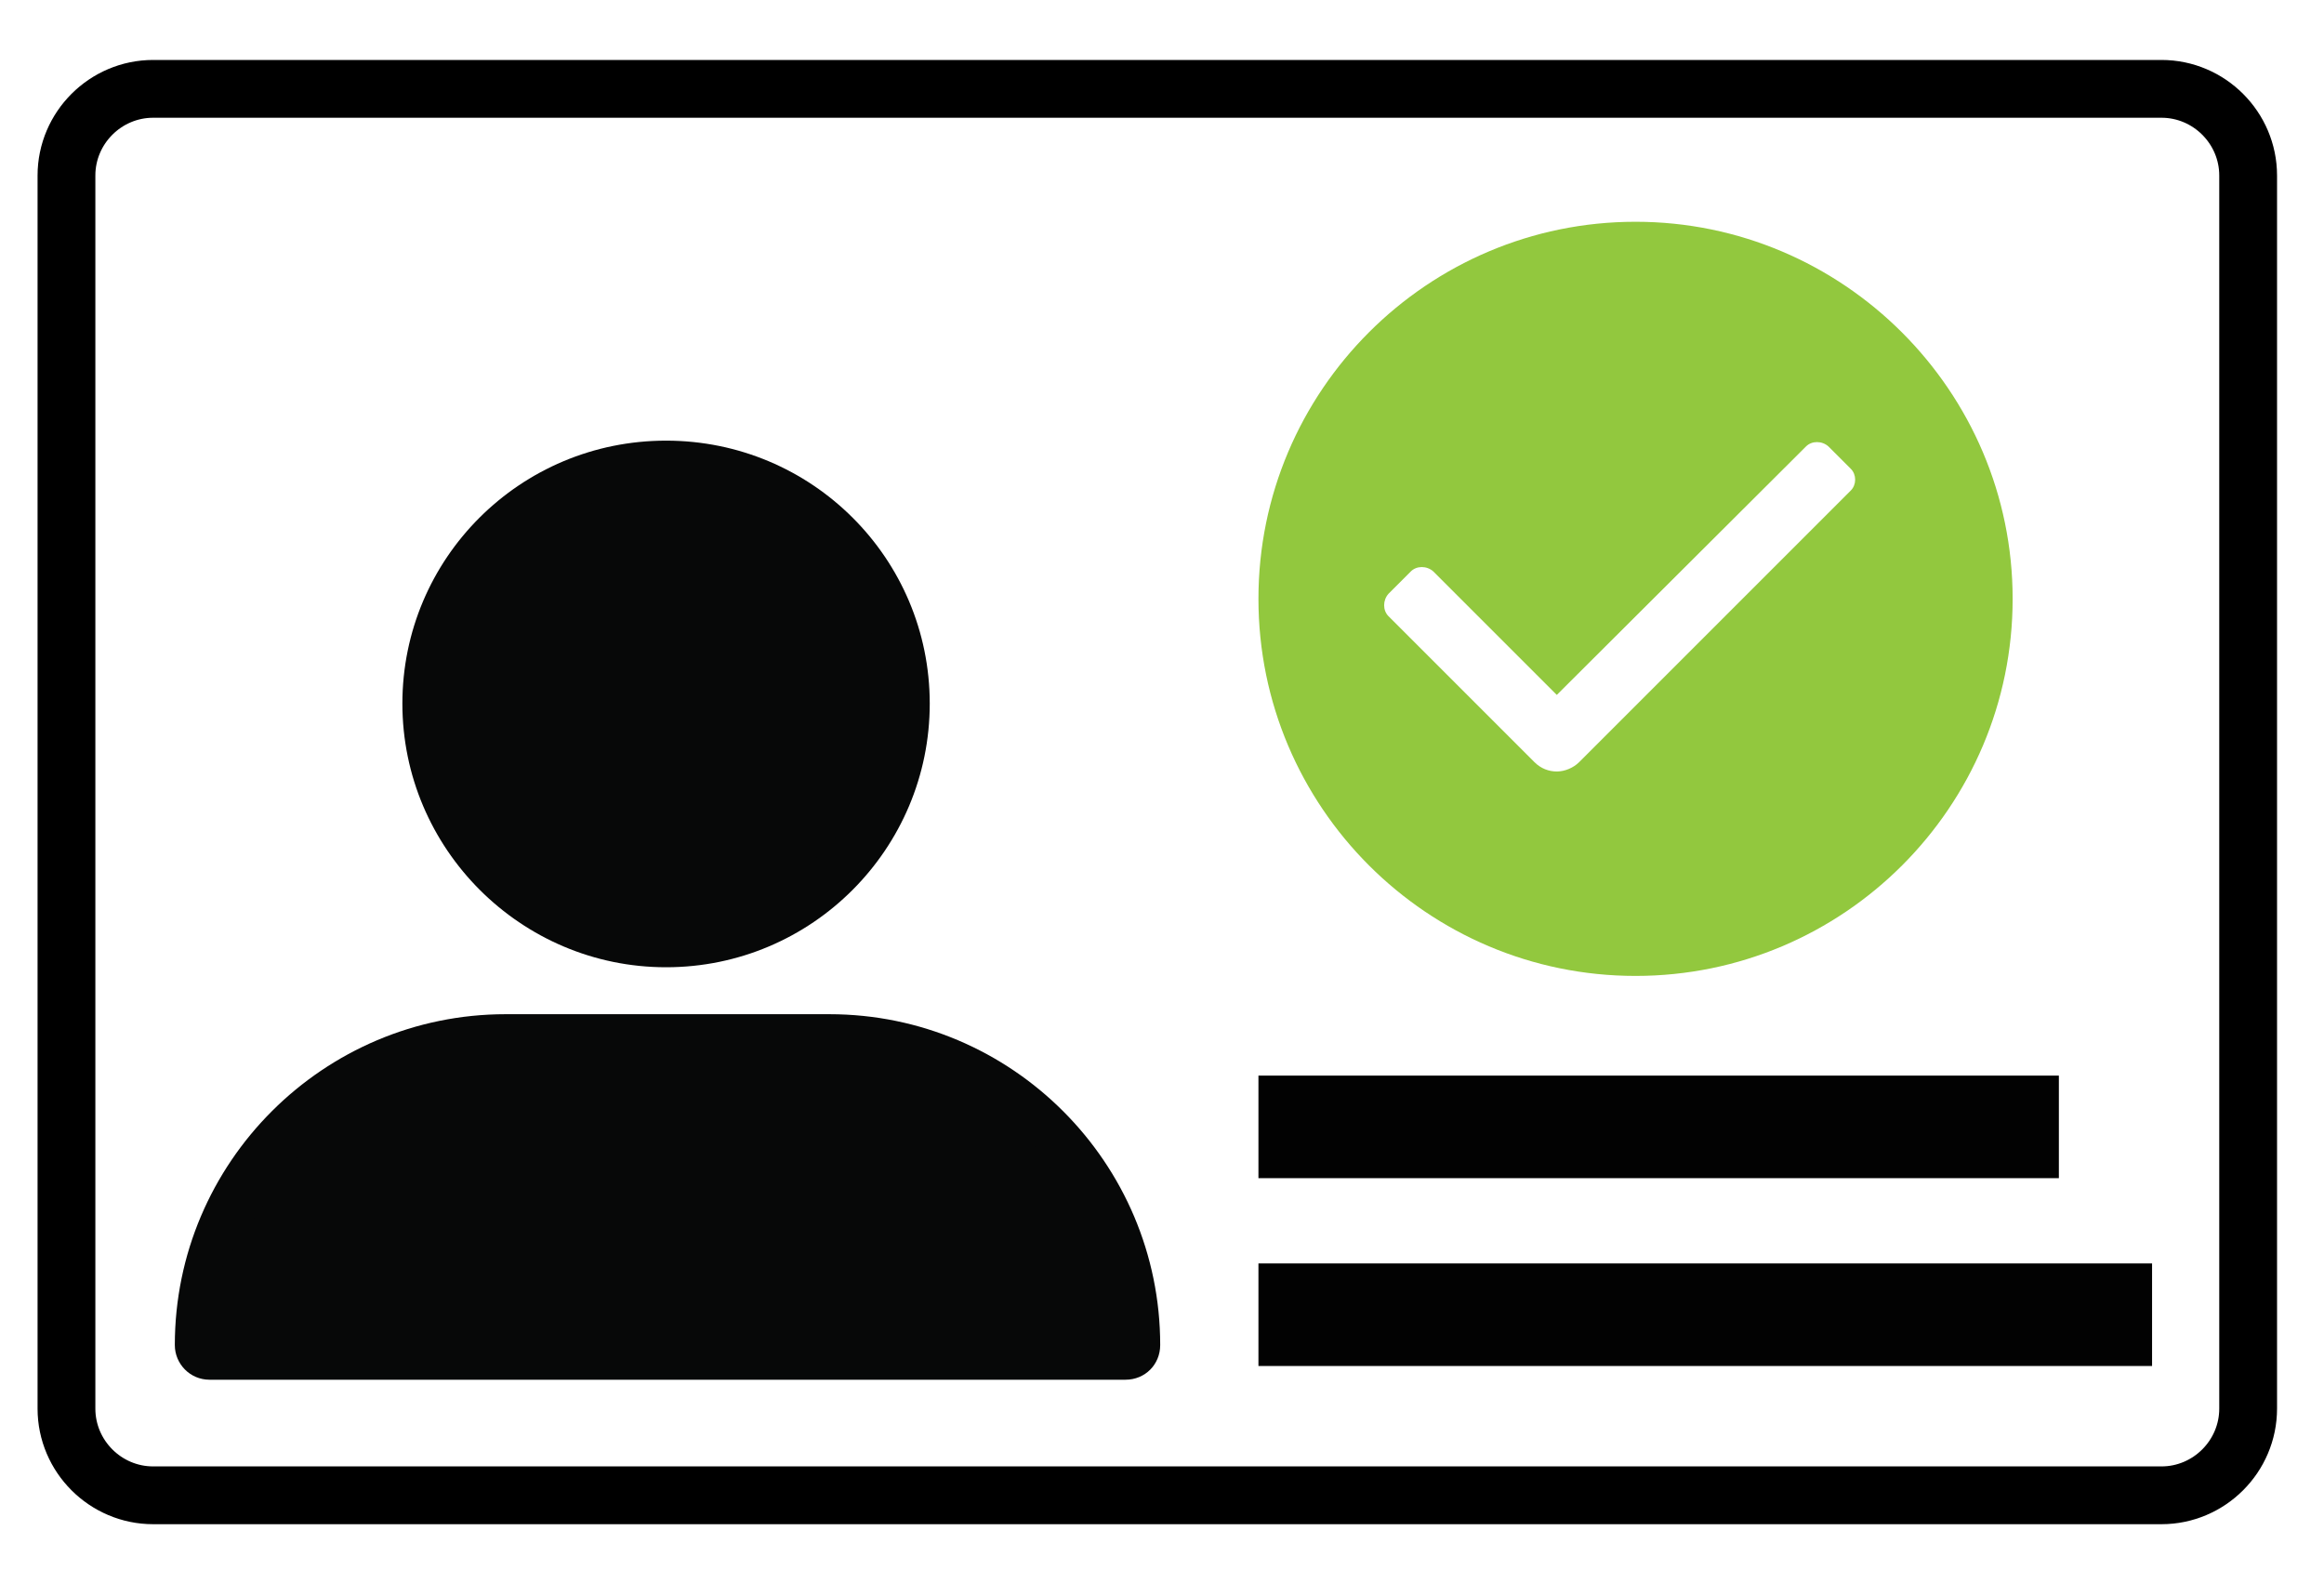 <?xml version="1.0" encoding="utf-8"?>
<!-- Generator: Adobe Illustrator 21.1.0, SVG Export Plug-In . SVG Version: 6.00 Build 0)  -->
<svg version="1.1" id="Layer_1" xmlns="http://www.w3.org/2000/svg" xmlns:xlink="http://www.w3.org/1999/xlink" x="0px" y="0px"
	 viewBox="0 0 321.7 217.4" style="enable-background:new 0 0 321.7 217.4;" xml:space="preserve">
<style type="text/css">
	.st0{fill:#020202;}
	.st1{fill:#070808;}
	.st2{fill:#92C83E;}
	.st3{fill:none;stroke:#000000;stroke-width:8;stroke-miterlimit:10;}
</style>
<path class="st0" d="M174.2,189.1c0-4.8,0-9.4,0-14.2c41.1,0,82.2,0,123.7,0c0,4.6,0,9.3,0,14.2
	C256.8,189.1,215.7,189.1,174.2,189.1z"/>
<path class="st0" d="M174.2,163.1c0-4.8,0-9.4,0-14.2c36.9,0,73.7,0,110.8,0c0,4.6,0,9.3,0,14.2
	C248.3,163.1,211.4,163.1,174.2,163.1z"/>
<path class="st1" d="M92.2,133.9c20.2,0,36.5-16.4,36.5-36.5S112.4,61,92.2,61S55.7,77.3,55.7,97.4S72.1,133.9,92.2,133.9z
	 M92.2,70.5c14.8,0,26.9,12.1,26.9,26.9s-12.1,26.9-26.9,26.9s-26.9-12.1-26.9-26.9S77.4,70.5,92.2,70.5z"/>
<path class="st1" d="M29,191h126.8c2.7,0,4.8-2.1,4.8-4.8c0-25.2-20.5-45.8-45.8-45.8H70c-25.2,0-45.8,20.5-45.8,45.8
	C24.2,188.8,26.3,191,29,191z M70,150h44.8c18.4,0,33.5,13.7,35.9,31.4H34.2C36.5,163.7,51.7,150,70,150z"/>
<circle class="st1" cx="92.7" cy="97.3" r="29.6"/>
<path class="st1" d="M28,179.5c0,0,17.2-26.5,20.2-27.2c3-0.7,17.2-8.2,30.7-7.5s35.9-1.6,38.2-0.1c2.2,1.5,24.4,11.3,24.4,11.3
	l10.8,15.9v12.5H34.7L28,179.5z"/>
<g>
	<g>
		<path class="st2" d="M226.4,30.7c-28.8,0-52.2,23.4-52.2,52.2s23.4,52.2,52.2,52.2s52.2-23.4,52.2-52.2S255.1,30.7,226.4,30.7z
			 M256.2,67.9l-37.6,37.6c-0.8,0.8-2,1.3-3.1,1.3s-2.2-0.4-3.1-1.3l-20.2-20.2c-0.8-0.8-0.8-2.2,0-3.1l3.1-3.1
			c0.8-0.8,2.2-0.8,3.1,0l17.1,17.1L250,61.8c0.8-0.8,2.2-0.8,3.1,0l3.1,3.1C257,65.7,257,67.1,256.2,67.9z"/>
	</g>
</g>
<path class="st3" d="M299.2,207h-278c-6.6,0-12-5.4-12-12V24.3c0-6.6,5.4-12,12-12h278c6.6,0,12,5.4,12,12V195
	C311.2,201.6,305.8,207,299.2,207z"/>
</svg>
